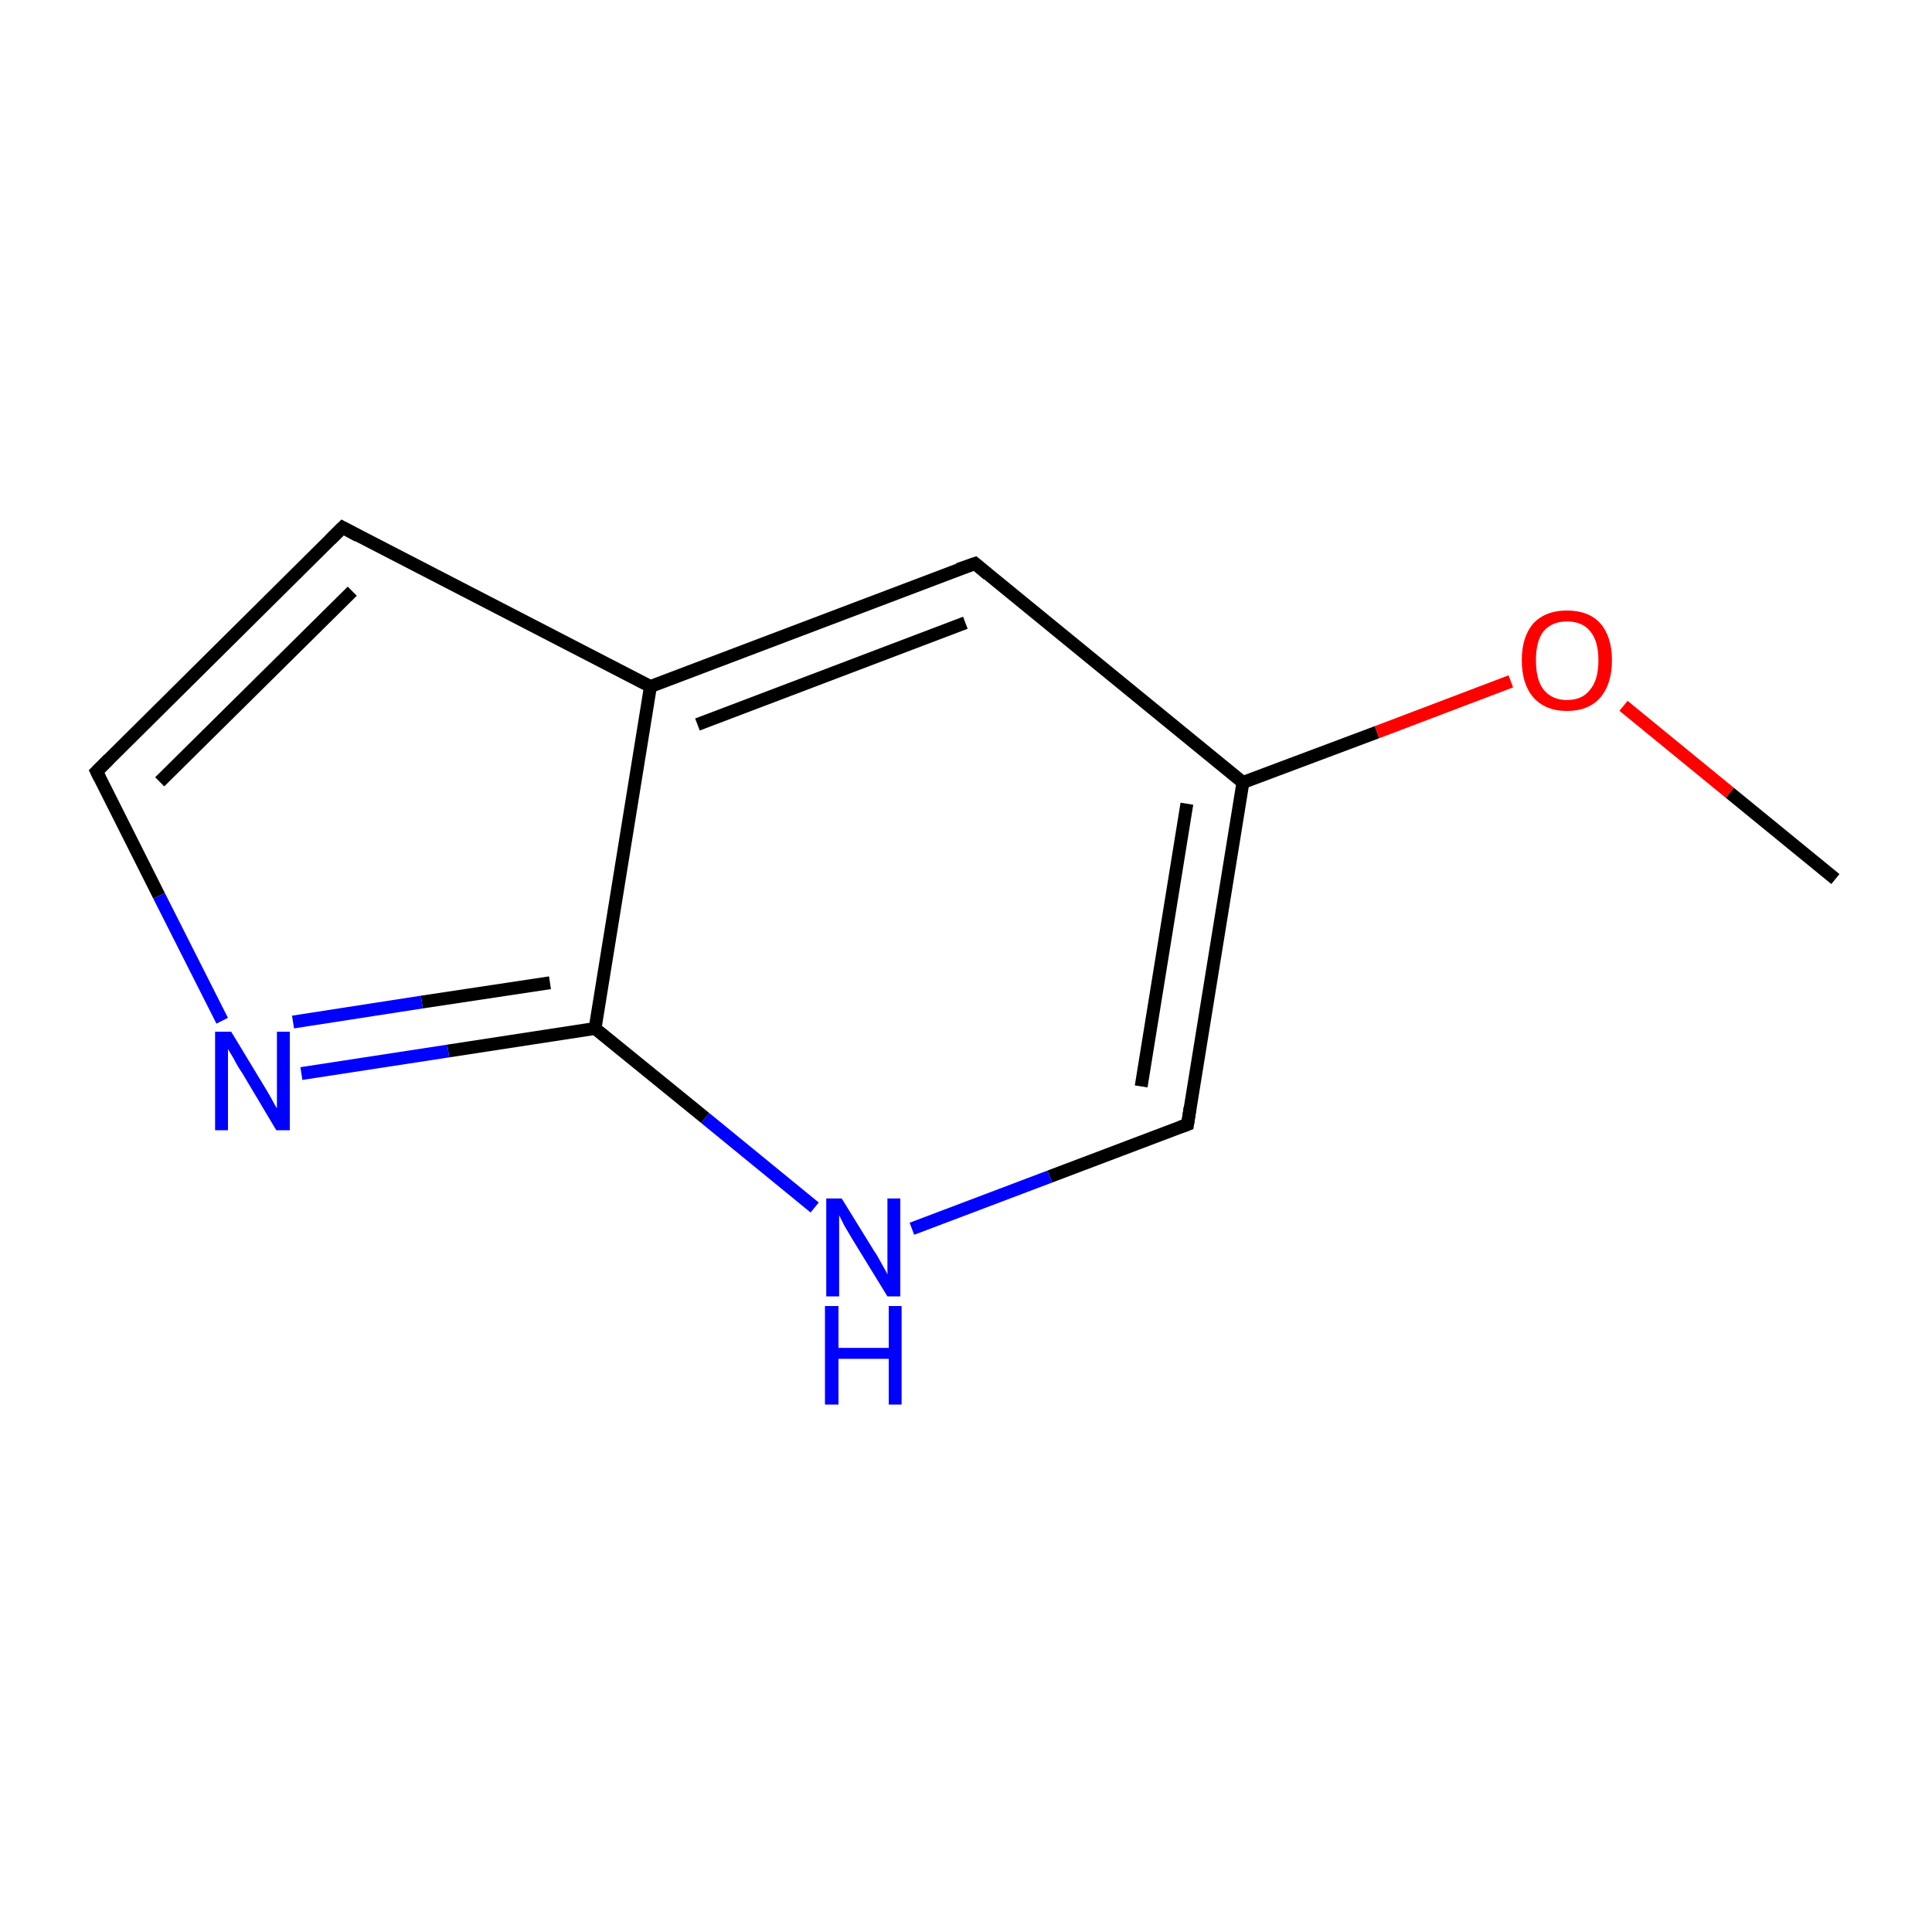 <?xml version='1.0' encoding='iso-8859-1'?>
<svg version='1.1' baseProfile='full'
              xmlns='http://www.w3.org/2000/svg'
                      xmlns:rdkit='http://www.rdkit.org/xml'
                      xmlns:xlink='http://www.w3.org/1999/xlink'
                  xml:space='preserve'
width='300px' height='300px' viewBox='0 0 300 300'>
<!-- END OF HEADER -->
<rect style='opacity:1.0;fill:#FFFFFF;stroke:none' width='300.0' height='300.0' x='0.0' y='0.0'> </rect>
<path class='bond-0 atom-0 atom-1' d='M 285.0,136.5 L 268.6,123.1' style='fill:none;fill-rule:evenodd;stroke:#000000;stroke-width:2.0px;stroke-linecap:butt;stroke-linejoin:miter;stroke-opacity:1' />
<path class='bond-0 atom-0 atom-1' d='M 268.6,123.1 L 252.1,109.6' style='fill:none;fill-rule:evenodd;stroke:#FF0000;stroke-width:2.0px;stroke-linecap:butt;stroke-linejoin:miter;stroke-opacity:1' />
<path class='bond-1 atom-1 atom-2' d='M 234.6,105.8 L 213.8,113.7' style='fill:none;fill-rule:evenodd;stroke:#FF0000;stroke-width:2.0px;stroke-linecap:butt;stroke-linejoin:miter;stroke-opacity:1' />
<path class='bond-1 atom-1 atom-2' d='M 213.8,113.7 L 193.0,121.5' style='fill:none;fill-rule:evenodd;stroke:#000000;stroke-width:2.0px;stroke-linecap:butt;stroke-linejoin:miter;stroke-opacity:1' />
<path class='bond-2 atom-2 atom-3' d='M 193.0,121.5 L 184.4,174.6' style='fill:none;fill-rule:evenodd;stroke:#000000;stroke-width:2.0px;stroke-linecap:butt;stroke-linejoin:miter;stroke-opacity:1' />
<path class='bond-2 atom-2 atom-3' d='M 184.3,124.8 L 177.2,168.7' style='fill:none;fill-rule:evenodd;stroke:#000000;stroke-width:2.0px;stroke-linecap:butt;stroke-linejoin:miter;stroke-opacity:1' />
<path class='bond-3 atom-3 atom-4' d='M 184.4,174.6 L 163.0,182.7' style='fill:none;fill-rule:evenodd;stroke:#000000;stroke-width:2.0px;stroke-linecap:butt;stroke-linejoin:miter;stroke-opacity:1' />
<path class='bond-3 atom-3 atom-4' d='M 163.0,182.7 L 141.6,190.8' style='fill:none;fill-rule:evenodd;stroke:#0000FF;stroke-width:2.0px;stroke-linecap:butt;stroke-linejoin:miter;stroke-opacity:1' />
<path class='bond-4 atom-4 atom-5' d='M 126.5,187.5 L 109.5,173.6' style='fill:none;fill-rule:evenodd;stroke:#0000FF;stroke-width:2.0px;stroke-linecap:butt;stroke-linejoin:miter;stroke-opacity:1' />
<path class='bond-4 atom-4 atom-5' d='M 109.5,173.6 L 92.4,159.7' style='fill:none;fill-rule:evenodd;stroke:#000000;stroke-width:2.0px;stroke-linecap:butt;stroke-linejoin:miter;stroke-opacity:1' />
<path class='bond-5 atom-5 atom-6' d='M 92.4,159.7 L 69.6,163.2' style='fill:none;fill-rule:evenodd;stroke:#000000;stroke-width:2.0px;stroke-linecap:butt;stroke-linejoin:miter;stroke-opacity:1' />
<path class='bond-5 atom-5 atom-6' d='M 69.6,163.2 L 46.8,166.7' style='fill:none;fill-rule:evenodd;stroke:#0000FF;stroke-width:2.0px;stroke-linecap:butt;stroke-linejoin:miter;stroke-opacity:1' />
<path class='bond-5 atom-5 atom-6' d='M 85.4,152.6 L 65.5,155.6' style='fill:none;fill-rule:evenodd;stroke:#000000;stroke-width:2.0px;stroke-linecap:butt;stroke-linejoin:miter;stroke-opacity:1' />
<path class='bond-5 atom-5 atom-6' d='M 65.5,155.6 L 45.5,158.7' style='fill:none;fill-rule:evenodd;stroke:#0000FF;stroke-width:2.0px;stroke-linecap:butt;stroke-linejoin:miter;stroke-opacity:1' />
<path class='bond-6 atom-6 atom-7' d='M 34.5,158.5 L 24.7,139.1' style='fill:none;fill-rule:evenodd;stroke:#0000FF;stroke-width:2.0px;stroke-linecap:butt;stroke-linejoin:miter;stroke-opacity:1' />
<path class='bond-6 atom-6 atom-7' d='M 24.7,139.1 L 15.0,119.8' style='fill:none;fill-rule:evenodd;stroke:#000000;stroke-width:2.0px;stroke-linecap:butt;stroke-linejoin:miter;stroke-opacity:1' />
<path class='bond-7 atom-7 atom-8' d='M 15.0,119.8 L 53.2,81.9' style='fill:none;fill-rule:evenodd;stroke:#000000;stroke-width:2.0px;stroke-linecap:butt;stroke-linejoin:miter;stroke-opacity:1' />
<path class='bond-7 atom-7 atom-8' d='M 24.8,121.4 L 54.7,91.8' style='fill:none;fill-rule:evenodd;stroke:#000000;stroke-width:2.0px;stroke-linecap:butt;stroke-linejoin:miter;stroke-opacity:1' />
<path class='bond-8 atom-8 atom-9' d='M 53.2,81.9 L 101.0,106.6' style='fill:none;fill-rule:evenodd;stroke:#000000;stroke-width:2.0px;stroke-linecap:butt;stroke-linejoin:miter;stroke-opacity:1' />
<path class='bond-9 atom-9 atom-10' d='M 101.0,106.6 L 151.4,87.5' style='fill:none;fill-rule:evenodd;stroke:#000000;stroke-width:2.0px;stroke-linecap:butt;stroke-linejoin:miter;stroke-opacity:1' />
<path class='bond-9 atom-9 atom-10' d='M 108.3,112.5 L 149.9,96.7' style='fill:none;fill-rule:evenodd;stroke:#000000;stroke-width:2.0px;stroke-linecap:butt;stroke-linejoin:miter;stroke-opacity:1' />
<path class='bond-10 atom-10 atom-2' d='M 151.4,87.5 L 193.0,121.5' style='fill:none;fill-rule:evenodd;stroke:#000000;stroke-width:2.0px;stroke-linecap:butt;stroke-linejoin:miter;stroke-opacity:1' />
<path class='bond-11 atom-9 atom-5' d='M 101.0,106.6 L 92.4,159.7' style='fill:none;fill-rule:evenodd;stroke:#000000;stroke-width:2.0px;stroke-linecap:butt;stroke-linejoin:miter;stroke-opacity:1' />
<path d='M 184.8,172.0 L 184.4,174.6 L 183.3,175.0' style='fill:none;stroke:#000000;stroke-width:2.0px;stroke-linecap:butt;stroke-linejoin:miter;stroke-miterlimit:10;stroke-opacity:1;' />
<path d='M 15.5,120.8 L 15.0,119.8 L 16.9,117.9' style='fill:none;stroke:#000000;stroke-width:2.0px;stroke-linecap:butt;stroke-linejoin:miter;stroke-miterlimit:10;stroke-opacity:1;' />
<path d='M 51.3,83.8 L 53.2,81.9 L 55.6,83.2' style='fill:none;stroke:#000000;stroke-width:2.0px;stroke-linecap:butt;stroke-linejoin:miter;stroke-miterlimit:10;stroke-opacity:1;' />
<path d='M 148.8,88.4 L 151.4,87.5 L 153.4,89.2' style='fill:none;stroke:#000000;stroke-width:2.0px;stroke-linecap:butt;stroke-linejoin:miter;stroke-miterlimit:10;stroke-opacity:1;' />
<path class='atom-1' d='M 236.3 102.5
Q 236.3 98.9, 238.1 96.8
Q 240.0 94.8, 243.3 94.8
Q 246.7 94.8, 248.5 96.8
Q 250.3 98.9, 250.3 102.5
Q 250.3 106.2, 248.5 108.3
Q 246.7 110.4, 243.3 110.4
Q 240.0 110.4, 238.1 108.3
Q 236.3 106.2, 236.3 102.5
M 243.3 108.7
Q 245.7 108.7, 246.9 107.1
Q 248.2 105.6, 248.2 102.5
Q 248.2 99.5, 246.9 98.0
Q 245.7 96.5, 243.3 96.5
Q 241.0 96.5, 239.7 98.0
Q 238.5 99.5, 238.5 102.5
Q 238.5 105.6, 239.7 107.1
Q 241.0 108.7, 243.3 108.7
' fill='#FF0000'/>
<path class='atom-4' d='M 130.7 186.1
L 135.7 194.2
Q 136.2 194.9, 137.0 196.4
Q 137.8 197.8, 137.8 197.9
L 137.8 186.1
L 139.8 186.1
L 139.8 201.3
L 137.8 201.3
L 132.4 192.5
Q 131.8 191.5, 131.1 190.3
Q 130.5 189.1, 130.3 188.7
L 130.3 201.3
L 128.3 201.3
L 128.3 186.1
L 130.7 186.1
' fill='#0000FF'/>
<path class='atom-4' d='M 128.1 202.8
L 130.2 202.8
L 130.2 209.3
L 138.0 209.3
L 138.0 202.8
L 140.0 202.8
L 140.0 218.1
L 138.0 218.1
L 138.0 211.0
L 130.2 211.0
L 130.2 218.1
L 128.1 218.1
L 128.1 202.8
' fill='#0000FF'/>
<path class='atom-6' d='M 35.9 160.2
L 40.8 168.3
Q 41.3 169.1, 42.1 170.5
Q 42.9 172.0, 43.0 172.1
L 43.0 160.2
L 45.0 160.2
L 45.0 175.5
L 42.9 175.5
L 37.6 166.6
Q 36.9 165.6, 36.3 164.4
Q 35.6 163.2, 35.4 162.9
L 35.4 175.5
L 33.4 175.5
L 33.4 160.2
L 35.9 160.2
' fill='#0000FF'/>
</svg>
